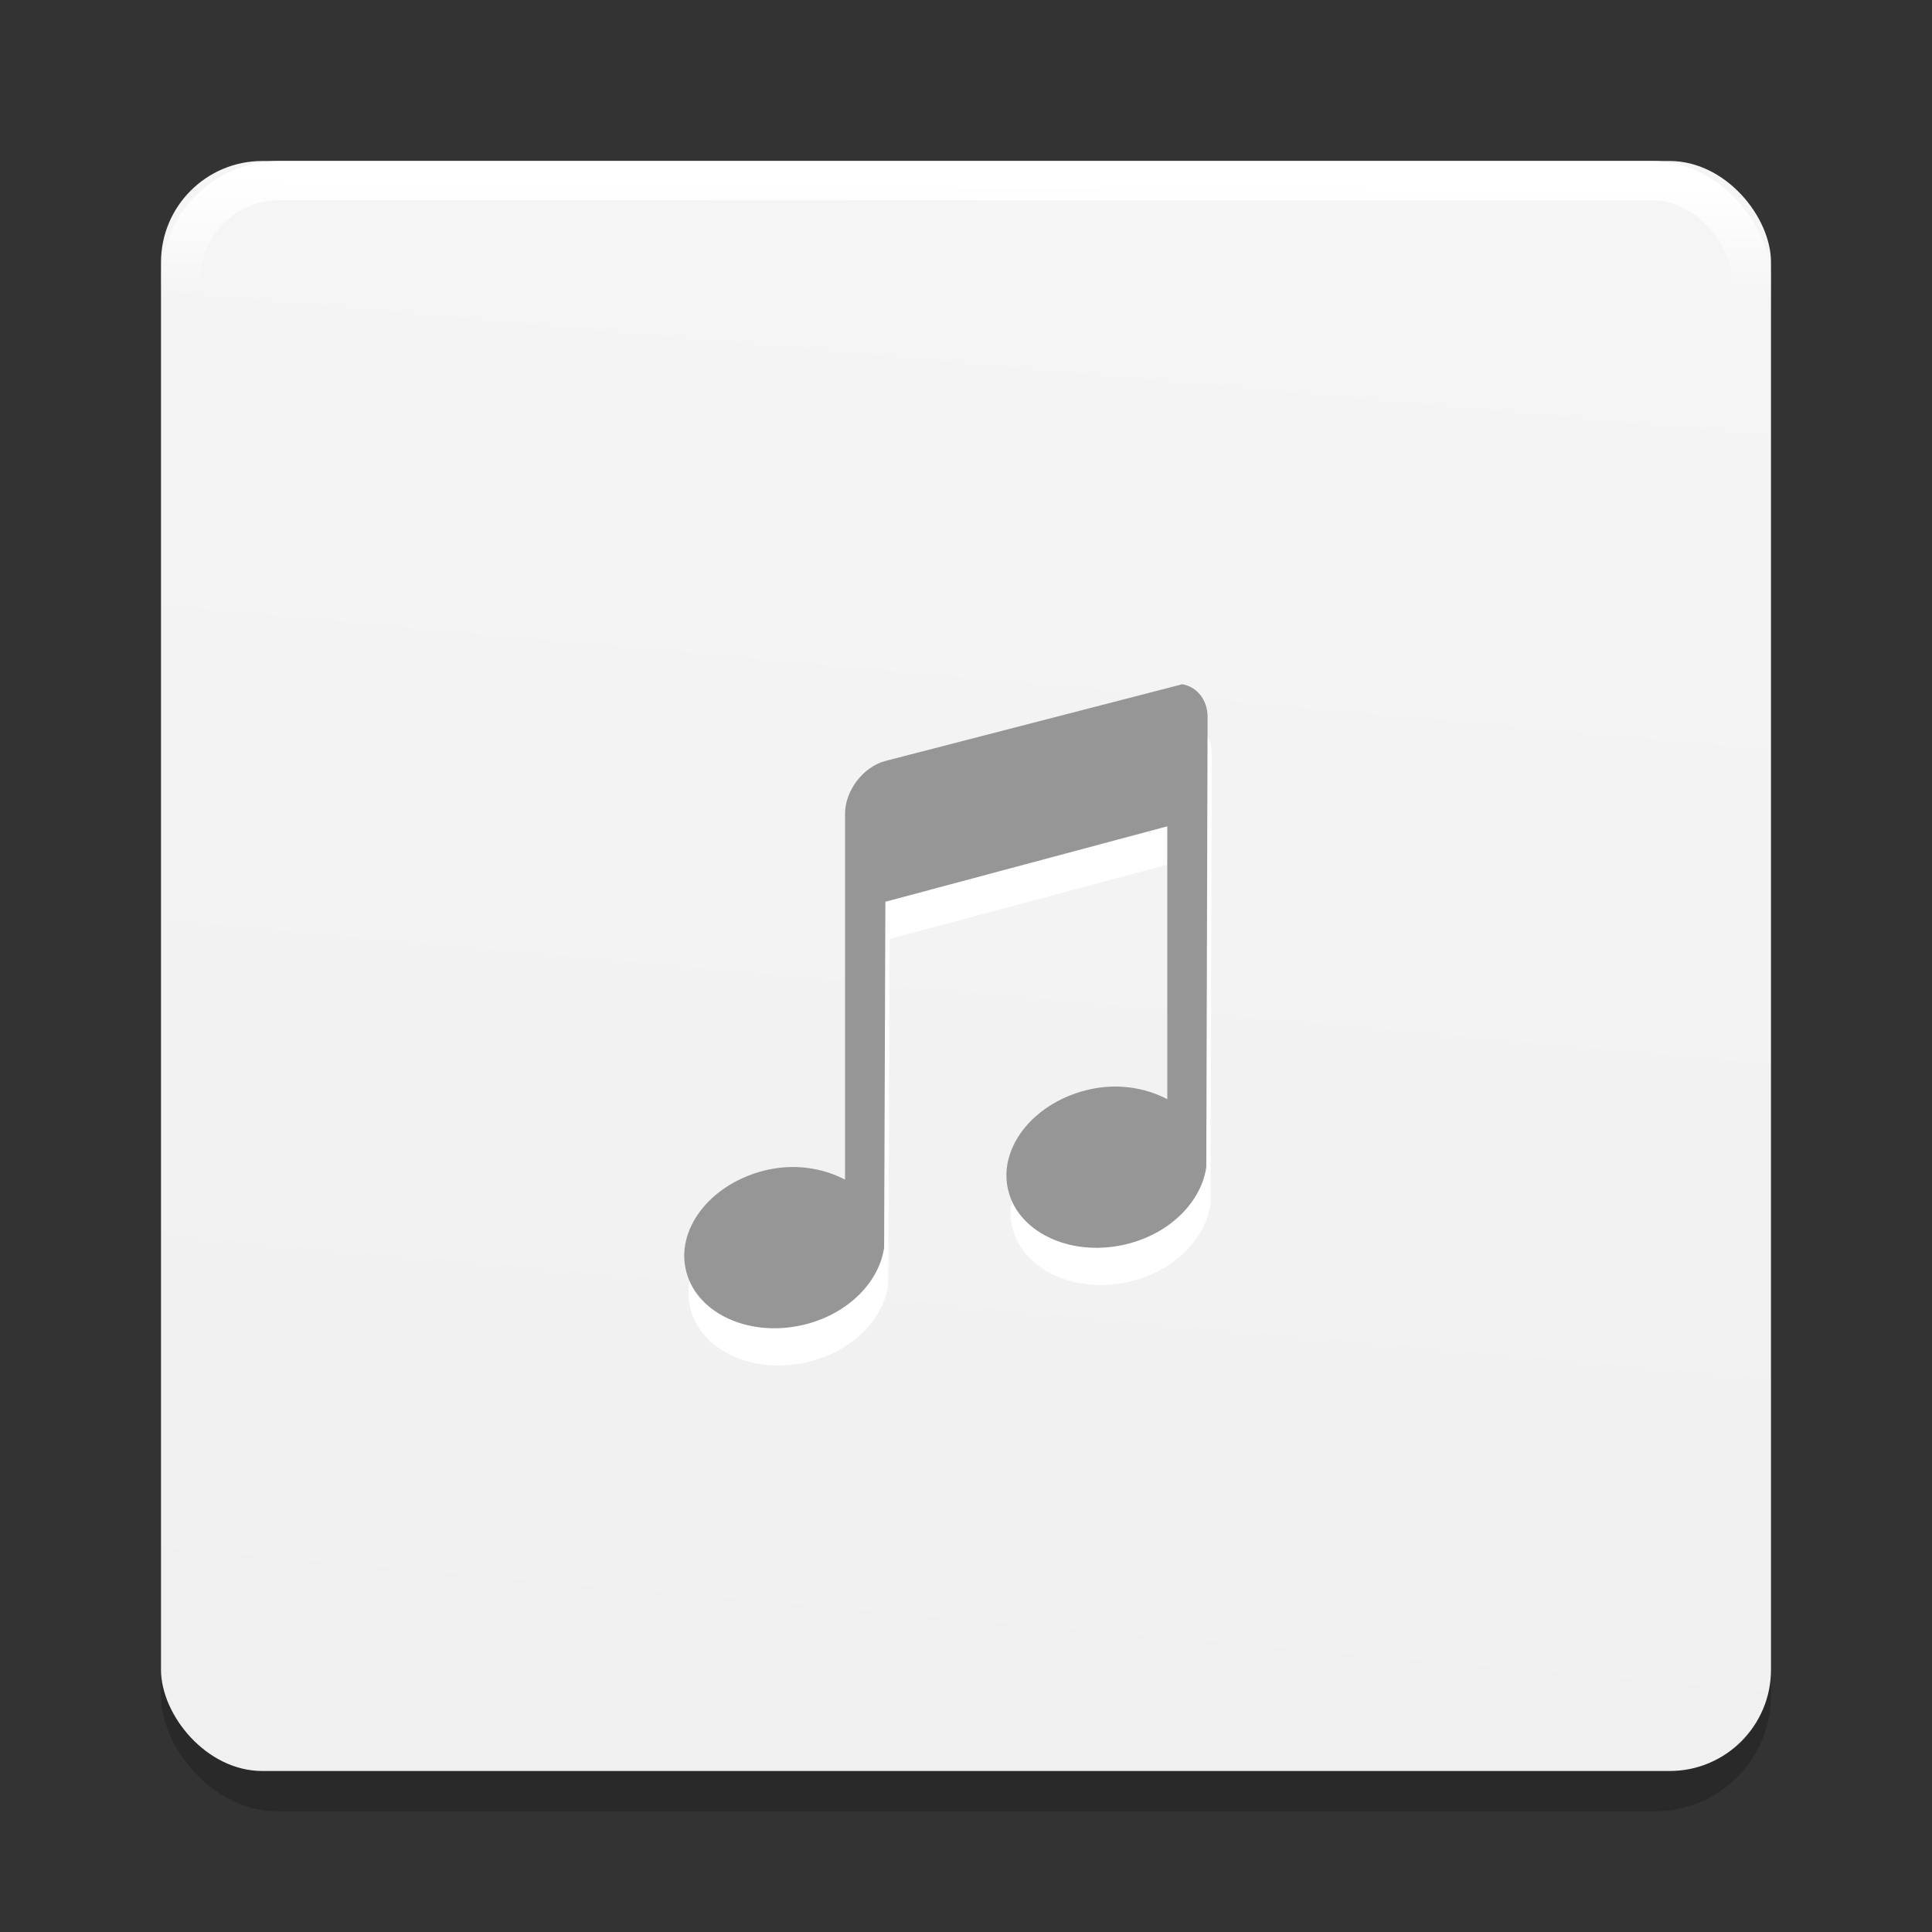 <?xml version="1.0" encoding="UTF-8" standalone="no"?>
<svg
   xmlns:dc="http://purl.org/dc/elements/1.1/"
   xmlns:cc="http://creativecommons.org/ns#"
   xmlns:rdf="http://www.w3.org/1999/02/22-rdf-syntax-ns#"
   xmlns:svg="http://www.w3.org/2000/svg"
   xmlns="http://www.w3.org/2000/svg"
   xmlns:xlink="http://www.w3.org/1999/xlink"
   xmlns:sodipodi="http://sodipodi.sourceforge.net/DTD/sodipodi-0.dtd"
   xmlns:inkscape="http://www.inkscape.org/namespaces/inkscape"
   width="48"
   height="48"
   version="1"
   id="svg14"
   sodipodi:docname="application-audio.svg"
   inkscape:version="0.92.4 5da689c313, 2019-01-14">
  <rect width="100%" height="100%" fill="#333333" stroke="none"/>
  <defs
     id="defs18">
    <linearGradient
       inkscape:collect="always"
       id="linearGradient936">
      <stop
         style="stop-color:#ffffff;stop-opacity:1;"
         offset="0"
         id="stop932" />
      <stop
         style="stop-color:#ffffff;stop-opacity:0;"
         offset="1"
         id="stop934" />
    </linearGradient>
    <linearGradient
       inkscape:collect="always"
       id="linearGradient904">
      <stop
         style="stop-color:#f0f0f0;stop-opacity:1"
         offset="0"
         id="stop900" />
      <stop
         style="stop-color:#f5f5f5;stop-opacity:1"
         offset="1"
         id="stop902" />
    </linearGradient>
    <linearGradient
       inkscape:collect="always"
       xlink:href="#linearGradient904"
       id="linearGradient906"
       x1="22.409"
       y1="43.991"
       x2="25.879"
       y2="5.304"
       gradientUnits="userSpaceOnUse" />
    <linearGradient
       inkscape:collect="always"
       xlink:href="#linearGradient936"
       id="linearGradient938"
       x1="23.796"
       y1="4.542"
       x2="23.78"
       y2="7.34"
       gradientUnits="userSpaceOnUse" />
  </defs>
  <sodipodi:namedview
     pagecolor="#ffffff"
     bordercolor="#666666"
     borderopacity="1"
     objecttolerance="10"
     gridtolerance="10"
     guidetolerance="10"
     inkscape:pageopacity="0"
     inkscape:pageshadow="2"
     inkscape:window-width="1366"
     inkscape:window-height="711"
     id="namedview16"
     showgrid="false"
     showguides="false"
     inkscape:guide-bbox="true"
     inkscape:zoom="6.9532167"
     inkscape:cx="25.540061"
     inkscape:cy="10.622802"
     inkscape:window-x="0"
     inkscape:window-y="25"
     inkscape:window-maximized="1"
     inkscape:current-layer="svg14">
    <sodipodi:guide
       position="40,28.706"
       orientation="0,1"
       id="guide827"
       inkscape:locked="false" />
    <sodipodi:guide
       position="24.943,44"
       orientation="1,0"
       id="guide829"
       inkscape:locked="false" />
  </sodipodi:namedview>
  <rect
     style="opacity:1;fill:#000000;fill-opacity:0.196;fill-rule:evenodd;stroke:none;stroke-width:1.227;stroke-linejoin:round;stroke-miterlimit:4;stroke-dasharray:none;stroke-opacity:0.196;paint-order:stroke fill markers"
     id="rect828-1"
     width="40"
     height="40"
     x="4"
     y="5"
     rx="2.876"
     ry="2.876" />
  <rect
     style="opacity:1;fill:url(#linearGradient906);fill-opacity:1;fill-rule:evenodd;stroke:none;stroke-width:1.227;stroke-linejoin:round;stroke-miterlimit:4;stroke-dasharray:none;stroke-opacity:0.196;paint-order:stroke fill markers"
     id="rect828"
     width="40"
     height="40"
     x="4"
     y="4"
     rx="2.517"
     ry="2.517" />
  <path
     style="color:#4d4d4d;fill:#ffffff;fill-opacity:1;stroke:none;stroke-width:1"
     class="ColorScheme-Text"
     d="m 29.478,17.924 -7.378,1.906 c -0.554,0.148 -1.001,0.738 -1.001,1.312 v 9.09 c -0.562,-0.294 -1.284,-0.413 -2.032,-0.219 -1.35,0.351 -2.196,1.483 -1.906,2.53 0.289,1.047 1.62,1.63 2.971,1.28 1.077,-0.28 1.819,-1.069 1.938,-1.904 l 0.031,-8.591 7.004,-1.874 v 6.779 c -0.562,-0.294 -1.284,-0.413 -2.032,-0.219 -1.35,0.351 -2.198,1.483 -1.908,2.53 0.289,1.047 1.62,1.63 2.971,1.28 1.077,-0.28 1.819,-1.069 1.938,-1.904 l 0.032,-11.182 c 0,-0.43 -0.266,-0.752 -0.626,-0.813 z"
     id="path4-6"
     inkscape:connector-curvature="0" />
  <path
     style="color:#4d4d4d;fill:#969696;fill-opacity:1;stroke:none;stroke-width:1"
     class="ColorScheme-Text"
     d="m 29.374,17 -7.378,1.906 c -0.554,0.148 -1.001,0.738 -1.001,1.312 v 9.09 c -0.562,-0.294 -1.284,-0.413 -2.032,-0.219 -1.35,0.351 -2.196,1.483 -1.906,2.53 0.289,1.047 1.62,1.63 2.971,1.28 1.077,-0.28 1.819,-1.069 1.938,-1.904 l 0.031,-8.591 7.004,-1.874 v 6.779 c -0.562,-0.294 -1.284,-0.413 -2.032,-0.219 -1.35,0.351 -2.198,1.483 -1.908,2.53 0.289,1.047 1.62,1.63 2.971,1.28 1.077,-0.28 1.819,-1.069 1.938,-1.904 l 0.032,-11.182 c 0,-0.43 -0.266,-0.752 -0.626,-0.813 z"
     id="path4"
     inkscape:connector-curvature="0" />
  <rect
     style="opacity:1;fill:none;fill-opacity:1;fill-rule:evenodd;stroke:url(#linearGradient938);stroke-width:0.976;stroke-linejoin:round;stroke-miterlimit:4;stroke-dasharray:none;stroke-opacity:1;paint-order:stroke fill markers"
     id="rect828-9"
     width="39.024"
     height="39.024"
     x="4.488"
     y="4.488"
     rx="2.455"
     ry="2.455" />
</svg>
